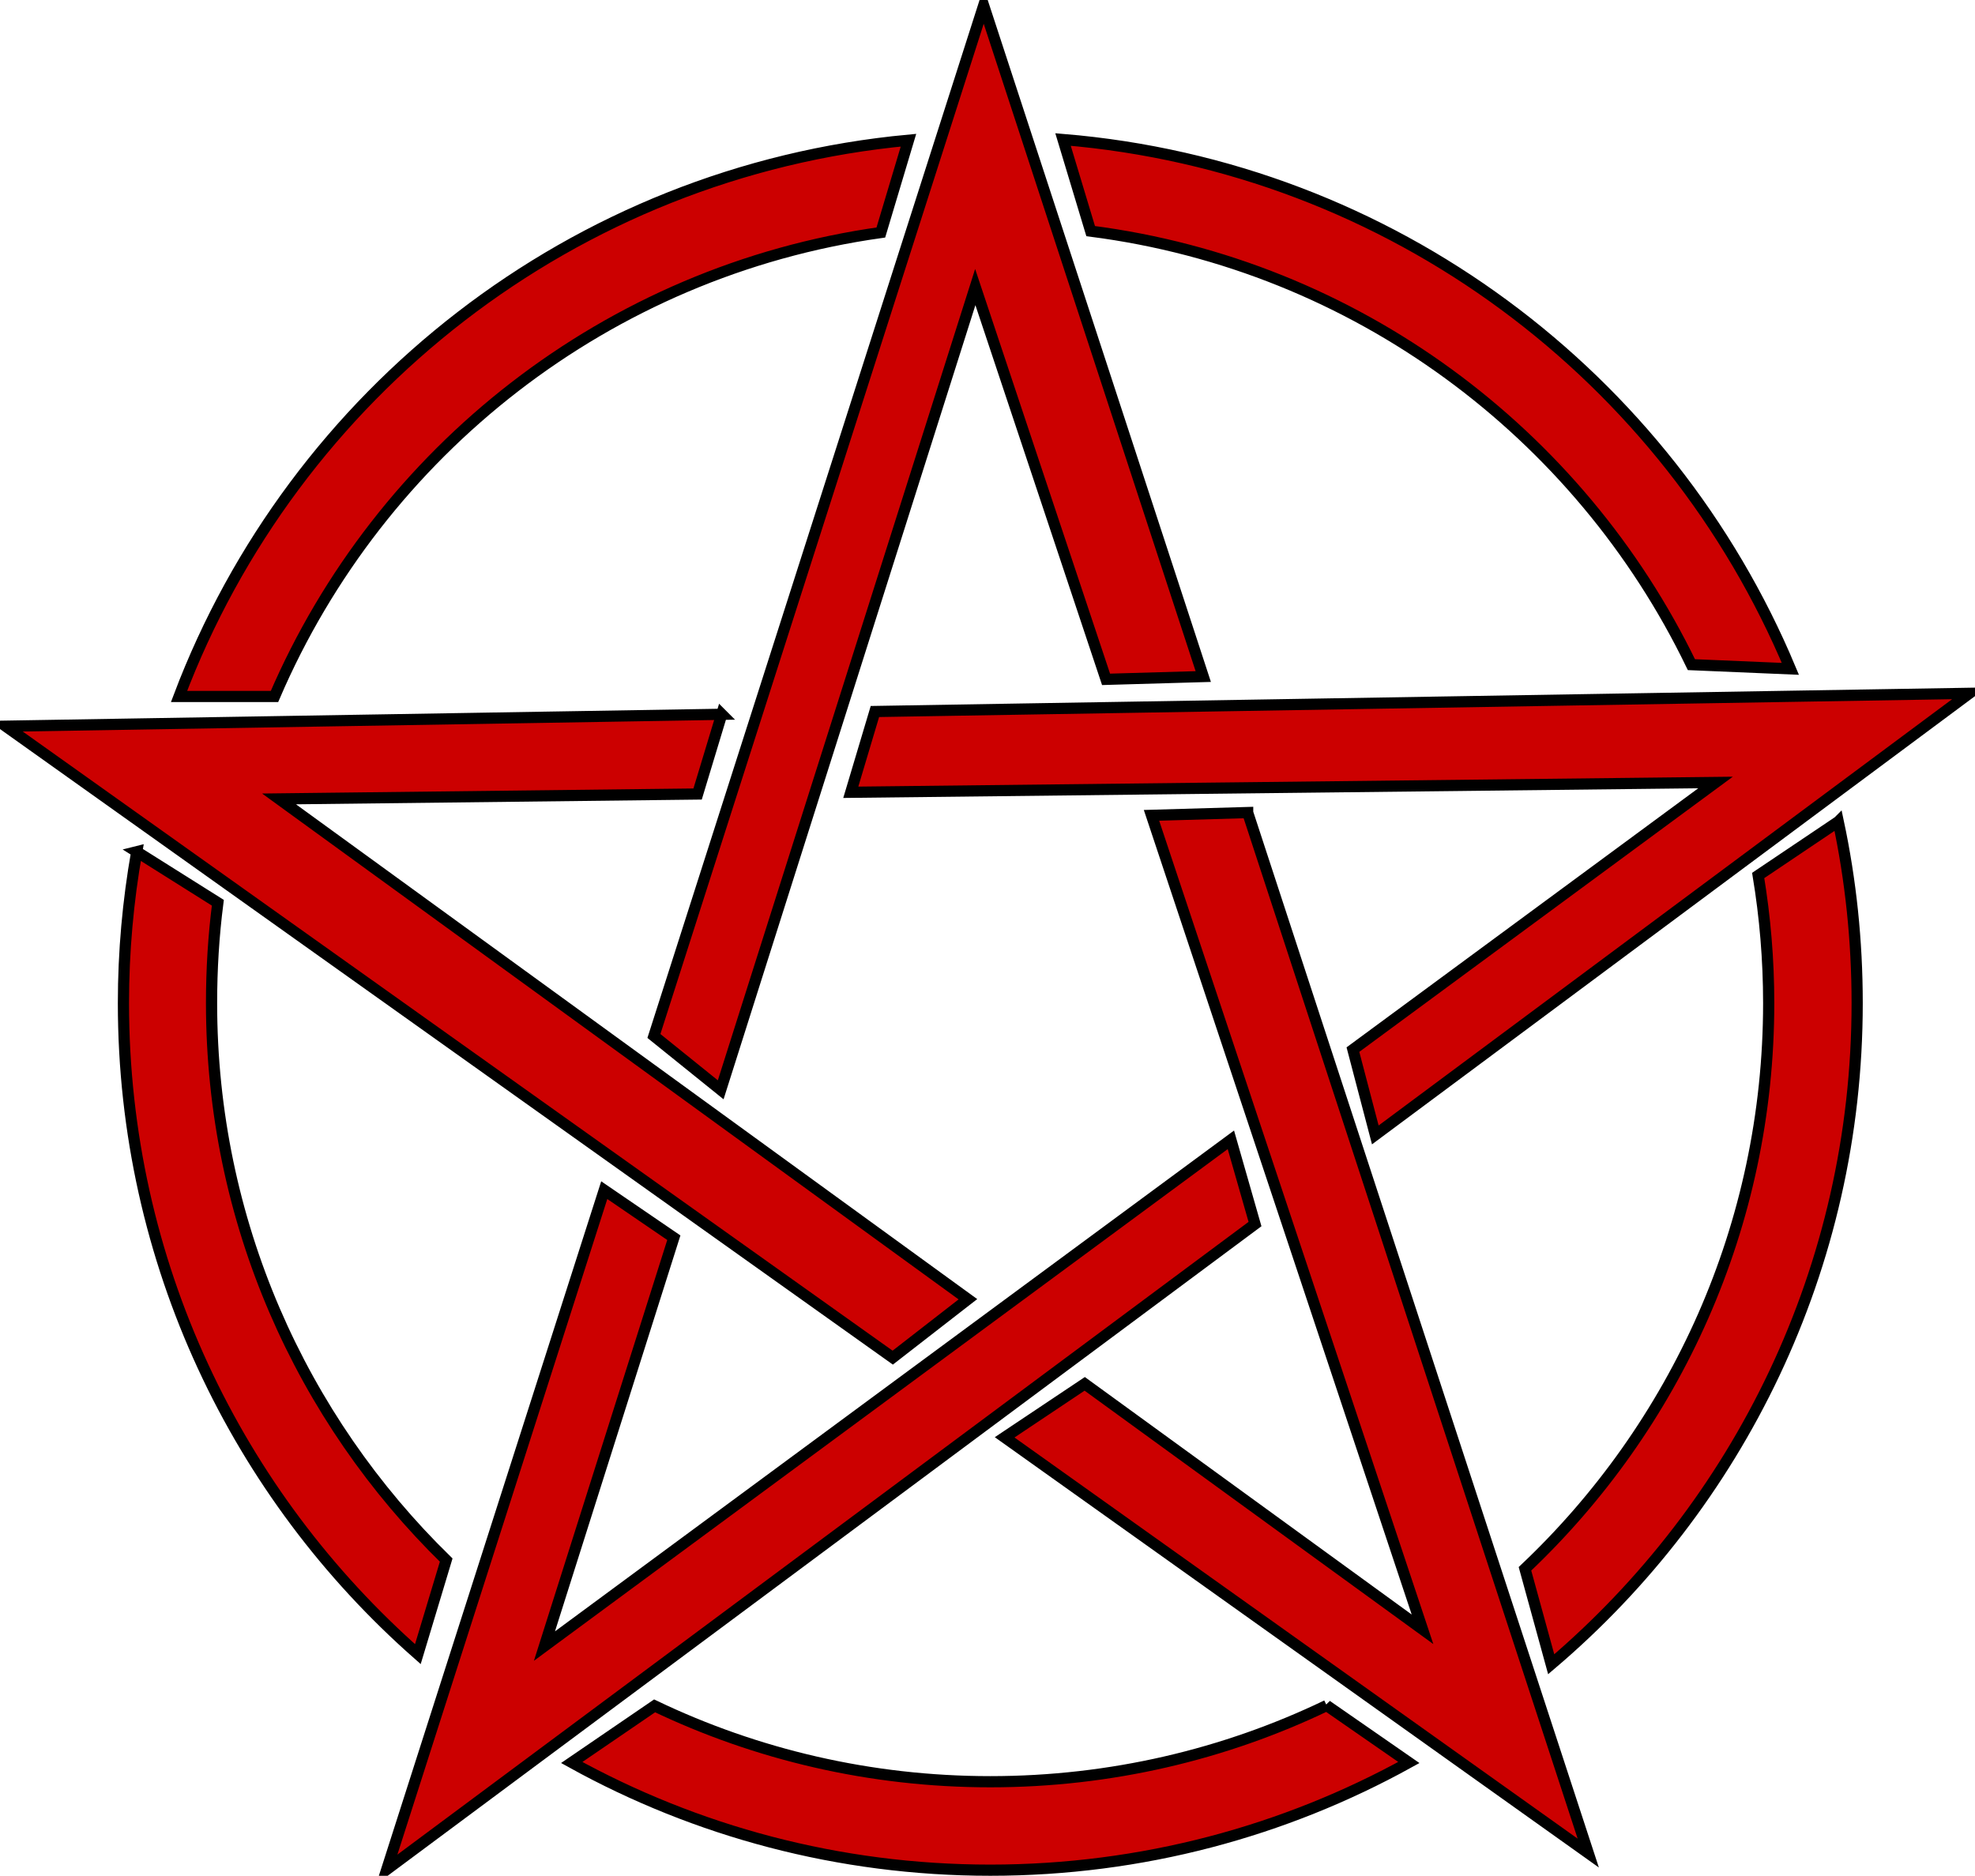 <?xml version="1.0" encoding="UTF-8" standalone="no"?>
<!-- Created with Inkscape (http://www.inkscape.org/) -->

<svg xmlns:svg="http://www.w3.org/2000/svg" xmlns="http://www.w3.org/2000/svg" version="1.1" width="176.500" height="167.656" id="svg2">


    <g id="layer1">
        <path d="M 87.906,0.5 58.438,92.594 l 5.969,4.812 22.75,-71.75 11.688,35.063 8.687,-0.25 L 87.906,0.5 z m 7.094,11.969 2.469,8.188 C 121.177,23.705 141.142,38.709 151.156,59.406 L 160,59.781 C 149.102,33.721 124.387,14.904 95,12.469 z m -13.812,0.062 C 51.238,15.329 26.243,35.159 16,62.25 l 8.531,0 C 33.947,40.327 54.29,24.213 78.719,20.781 l 2.469,-8.25 z M 176,61.969 l -97.812,1.625 -2.156,7.219 77.281,-0.875 -32.406,23.875 2,7.625 L 176,61.969 z m -111.5,1.875 -64,1.062 79.281,56.438 6.719,-5.219 -61.563,-44.719 37.406,-0.438 2.156,-7.125 z m 47,8.781 -8.594,0.25 24.219,72.75 -30.187,-21.938 -7.156,4.781 L 141.938,165.625 111.5,72.625 z m 52.781,0.812 -7.156,4.812 c 0.613,3.715 0.938,7.517 0.938,11.406 0,19.918 -8.37,37.875 -21.781,50.563 l 2.344,8.531 c 16.728,-14.218 27.344,-35.423 27.344,-59.094 0,-5.563 -0.573,-10.988 -1.688,-16.219 z m -152.062,2.688 c -0.774,4.394 -1.188,8.915 -1.188,13.531 0,23.178 10.184,43.983 26.312,58.188 L 39.875,139.438 C 26.933,126.799 18.906,109.167 18.906,89.656 c 0,-3.036 0.185,-6.035 0.562,-8.969 l -7.25,-4.562 z M 110,101.875 l -61.344,45.25 11.562,-36.5 L 54,106.375 34.562,167.094 112.156,109.406 110,101.875 z m 8.562,50.562 c -9.095,4.365 -19.3,6.812 -30.062,6.812 -10.736,0 -20.919,-2.437 -30,-6.781 l -7.406,5.062 c 11.09,6.13 23.84,9.625 37.406,9.625 13.563,0 26.319,-3.498 37.406,-9.625 l -7.344,-5.094 z" id="path3019" style="fill:#c00;stroke:#000000;stroke-width:1px;stroke-linecap:butt;stroke-linejoin:miter;stroke-opacity:1" />
    </g>
</svg>
